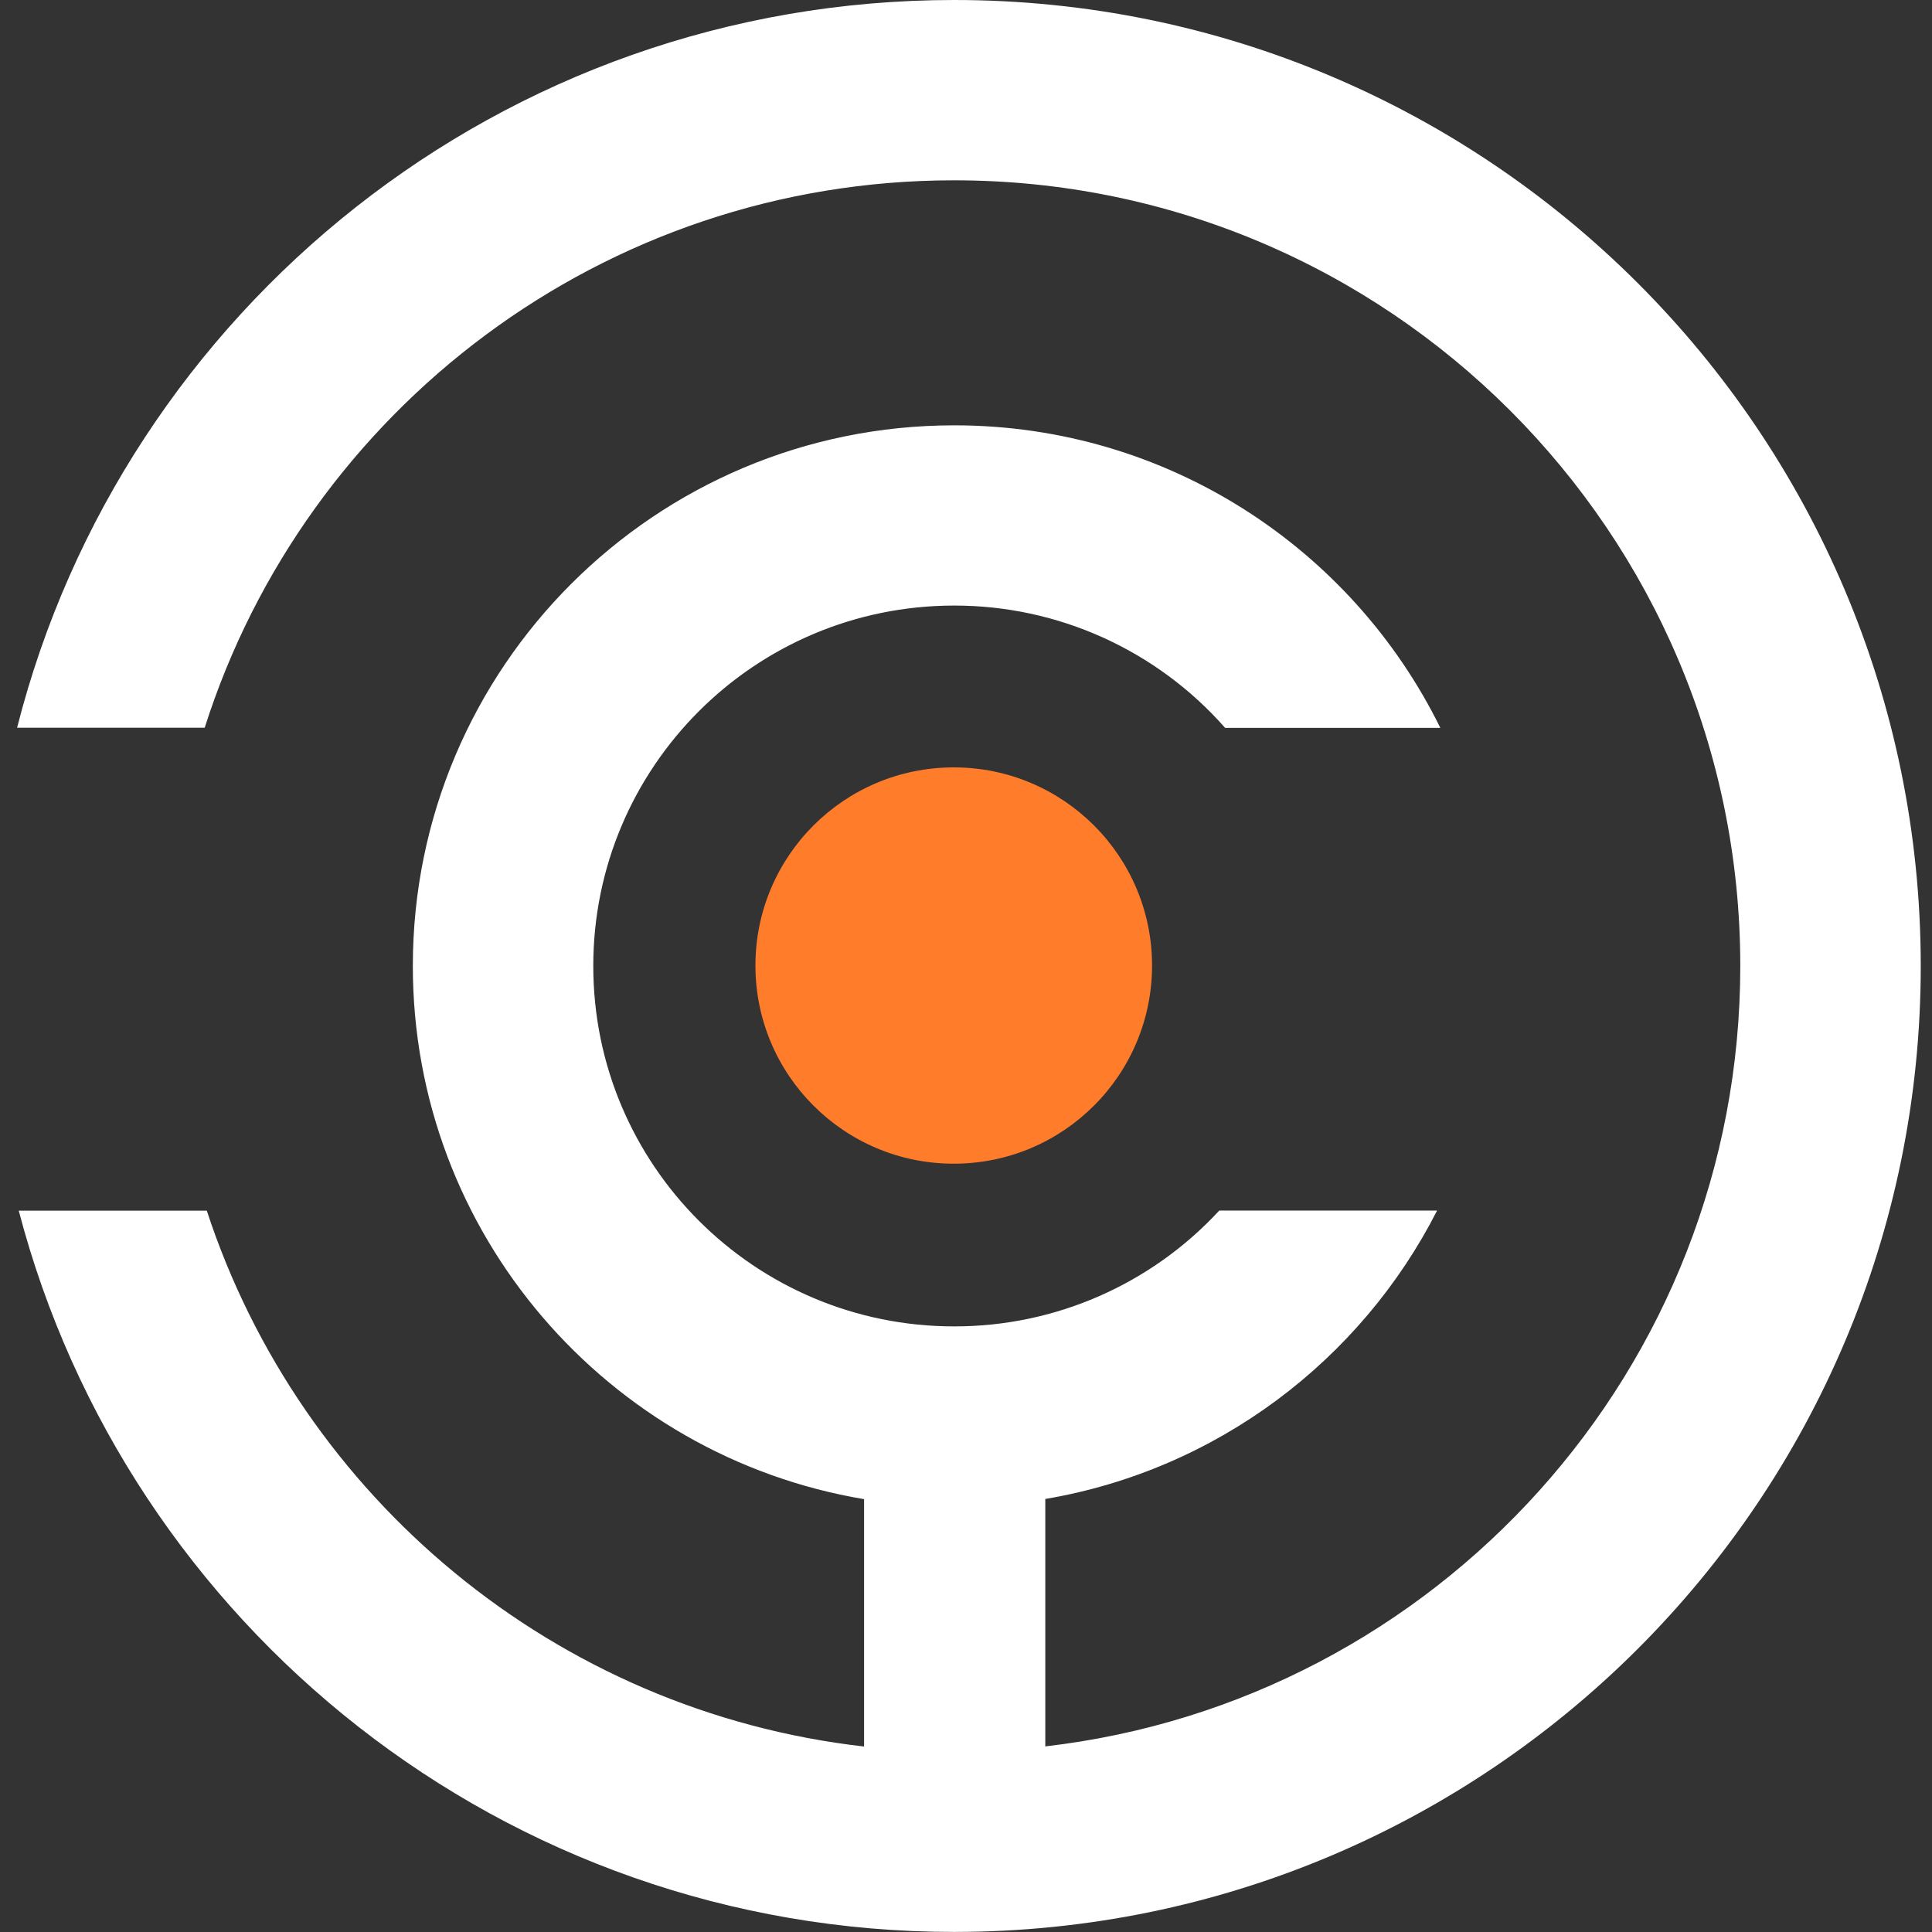 <svg viewBox="0 0 113 113" fill="none" xmlns="http://www.w3.org/2000/svg">
<rect x="0" y="0" width="113" height="113" fill="#333333" stroke="none"/>
<path fill-rule="evenodd" clip-rule="evenodd" d="M11.973 42.562C17.88 23.997 35.27 10.546 55.804 10.546C81.2 10.546 101.787 31.12 101.787 56.499C101.787 80.074 84.021 99.503 61.138 102.144V87.673C71.169 85.975 79.595 79.565 84.054 70.803H71.314C69.339 72.943 66.941 74.65 64.272 75.817C61.603 76.983 58.721 77.583 55.809 77.579C44.15 77.58 34.7 68.141 34.7 56.5C34.7 44.857 44.151 35.419 55.809 35.419C58.807 35.415 61.771 36.051 64.504 37.285C67.236 38.518 69.674 40.32 71.654 42.571H84.242C79.085 32.09 68.29 24.877 55.809 24.877C38.322 24.877 24.146 39.035 24.146 56.498C24.146 72.168 35.56 85.177 50.539 87.683V102.152C32.475 100.094 17.589 87.578 12.095 70.811H1.097C7.439 95.083 29.528 112.996 55.804 112.996C87.029 112.996 112.342 87.702 112.342 56.499C112.341 25.295 87.028 0 55.804 0C29.392 0 7.21 18.098 1 42.562H11.973Z" fill="white"/>
<path d="M67.382 56.473C67.382 62.873 62.189 68.063 55.782 68.063C49.377 68.063 44.184 62.873 44.184 56.473C44.184 50.073 49.377 44.883 55.783 44.883C62.189 44.883 67.382 50.073 67.382 56.473Z" fill="#FF7C2B"/>
</svg>
